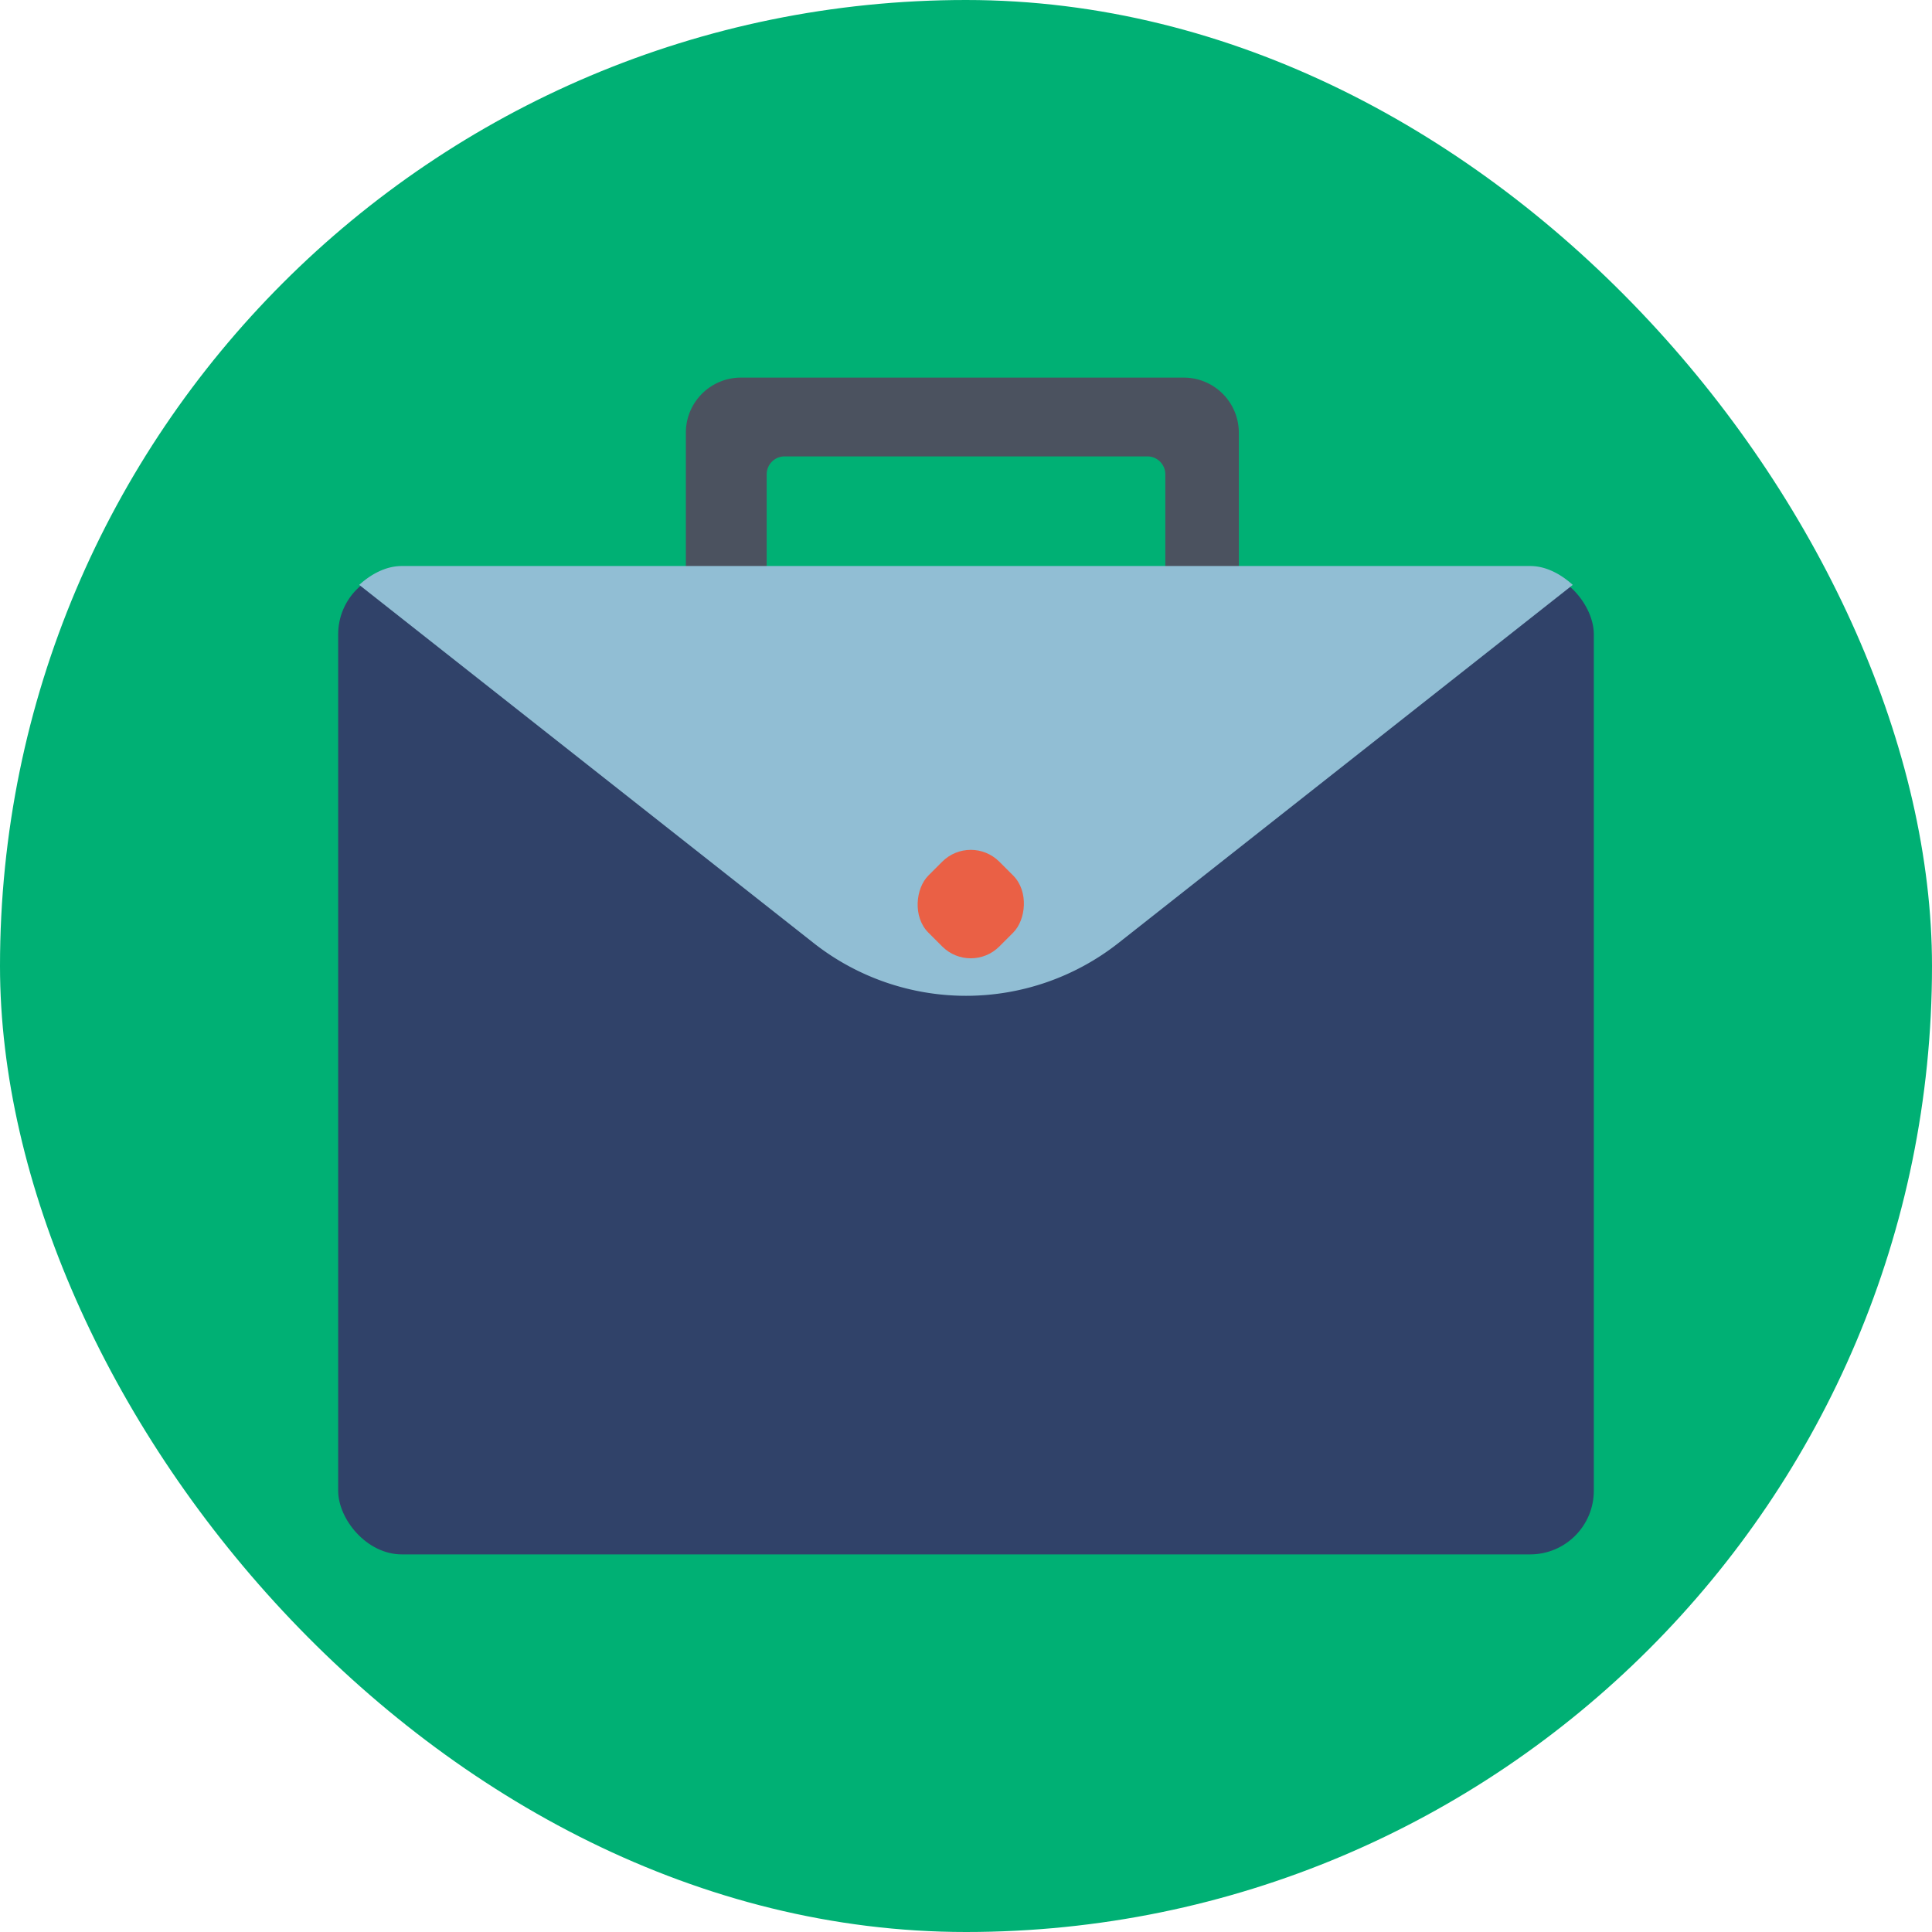 <?xml version="1.0" ?>
<svg data-name="Layer 1" id="Layer_1" viewBox="0 0 512 512" xmlns="http://www.w3.org/2000/svg">
  <defs>
    <style>
      .cls-1 { fill: #00b074; }
      .cls-2 { fill: #4b525f; }
      .cls-3 { fill: #304269; }
      .cls-4 { fill: #91bed4; }
      .cls-5 { fill: #ea6045; }
    </style>
  </defs>
  <title/>
  <rect class="cls-1" height="512" rx="256" ry="256" width="512"/>
  <path class="cls-2" d="M181.76,114.66V164h21.42V125.7a4.75,4.75,0,0,1,4.75-4.75h96.14a4.75,4.75,0,0,1,4.75,4.75V164H328.3V114.66a14.59,14.59,0,0,0-14.59-14.59H196.36A14.59,14.59,0,0,0,181.76,114.66Z"/>
  <rect class="cls-3" height="260.71" rx="16.88" ry="16.88" width="332.76" x="89.62" y="151.22"/>
  <path class="cls-4" d="M215.73,250a65.3,65.3,0,0,0,80.55,0L416.8,155c-3-2.71-6.95-5-11.3-5h-299c-4.35,0-8.31,2.27-11.3,5Z"/>
  <rect class="cls-5" height="26.59" rx="10.7" ry="10.7" transform="translate(244.77 -111.74) rotate(45)" width="26.59" x="243.97" y="226.3"/>
</svg>
